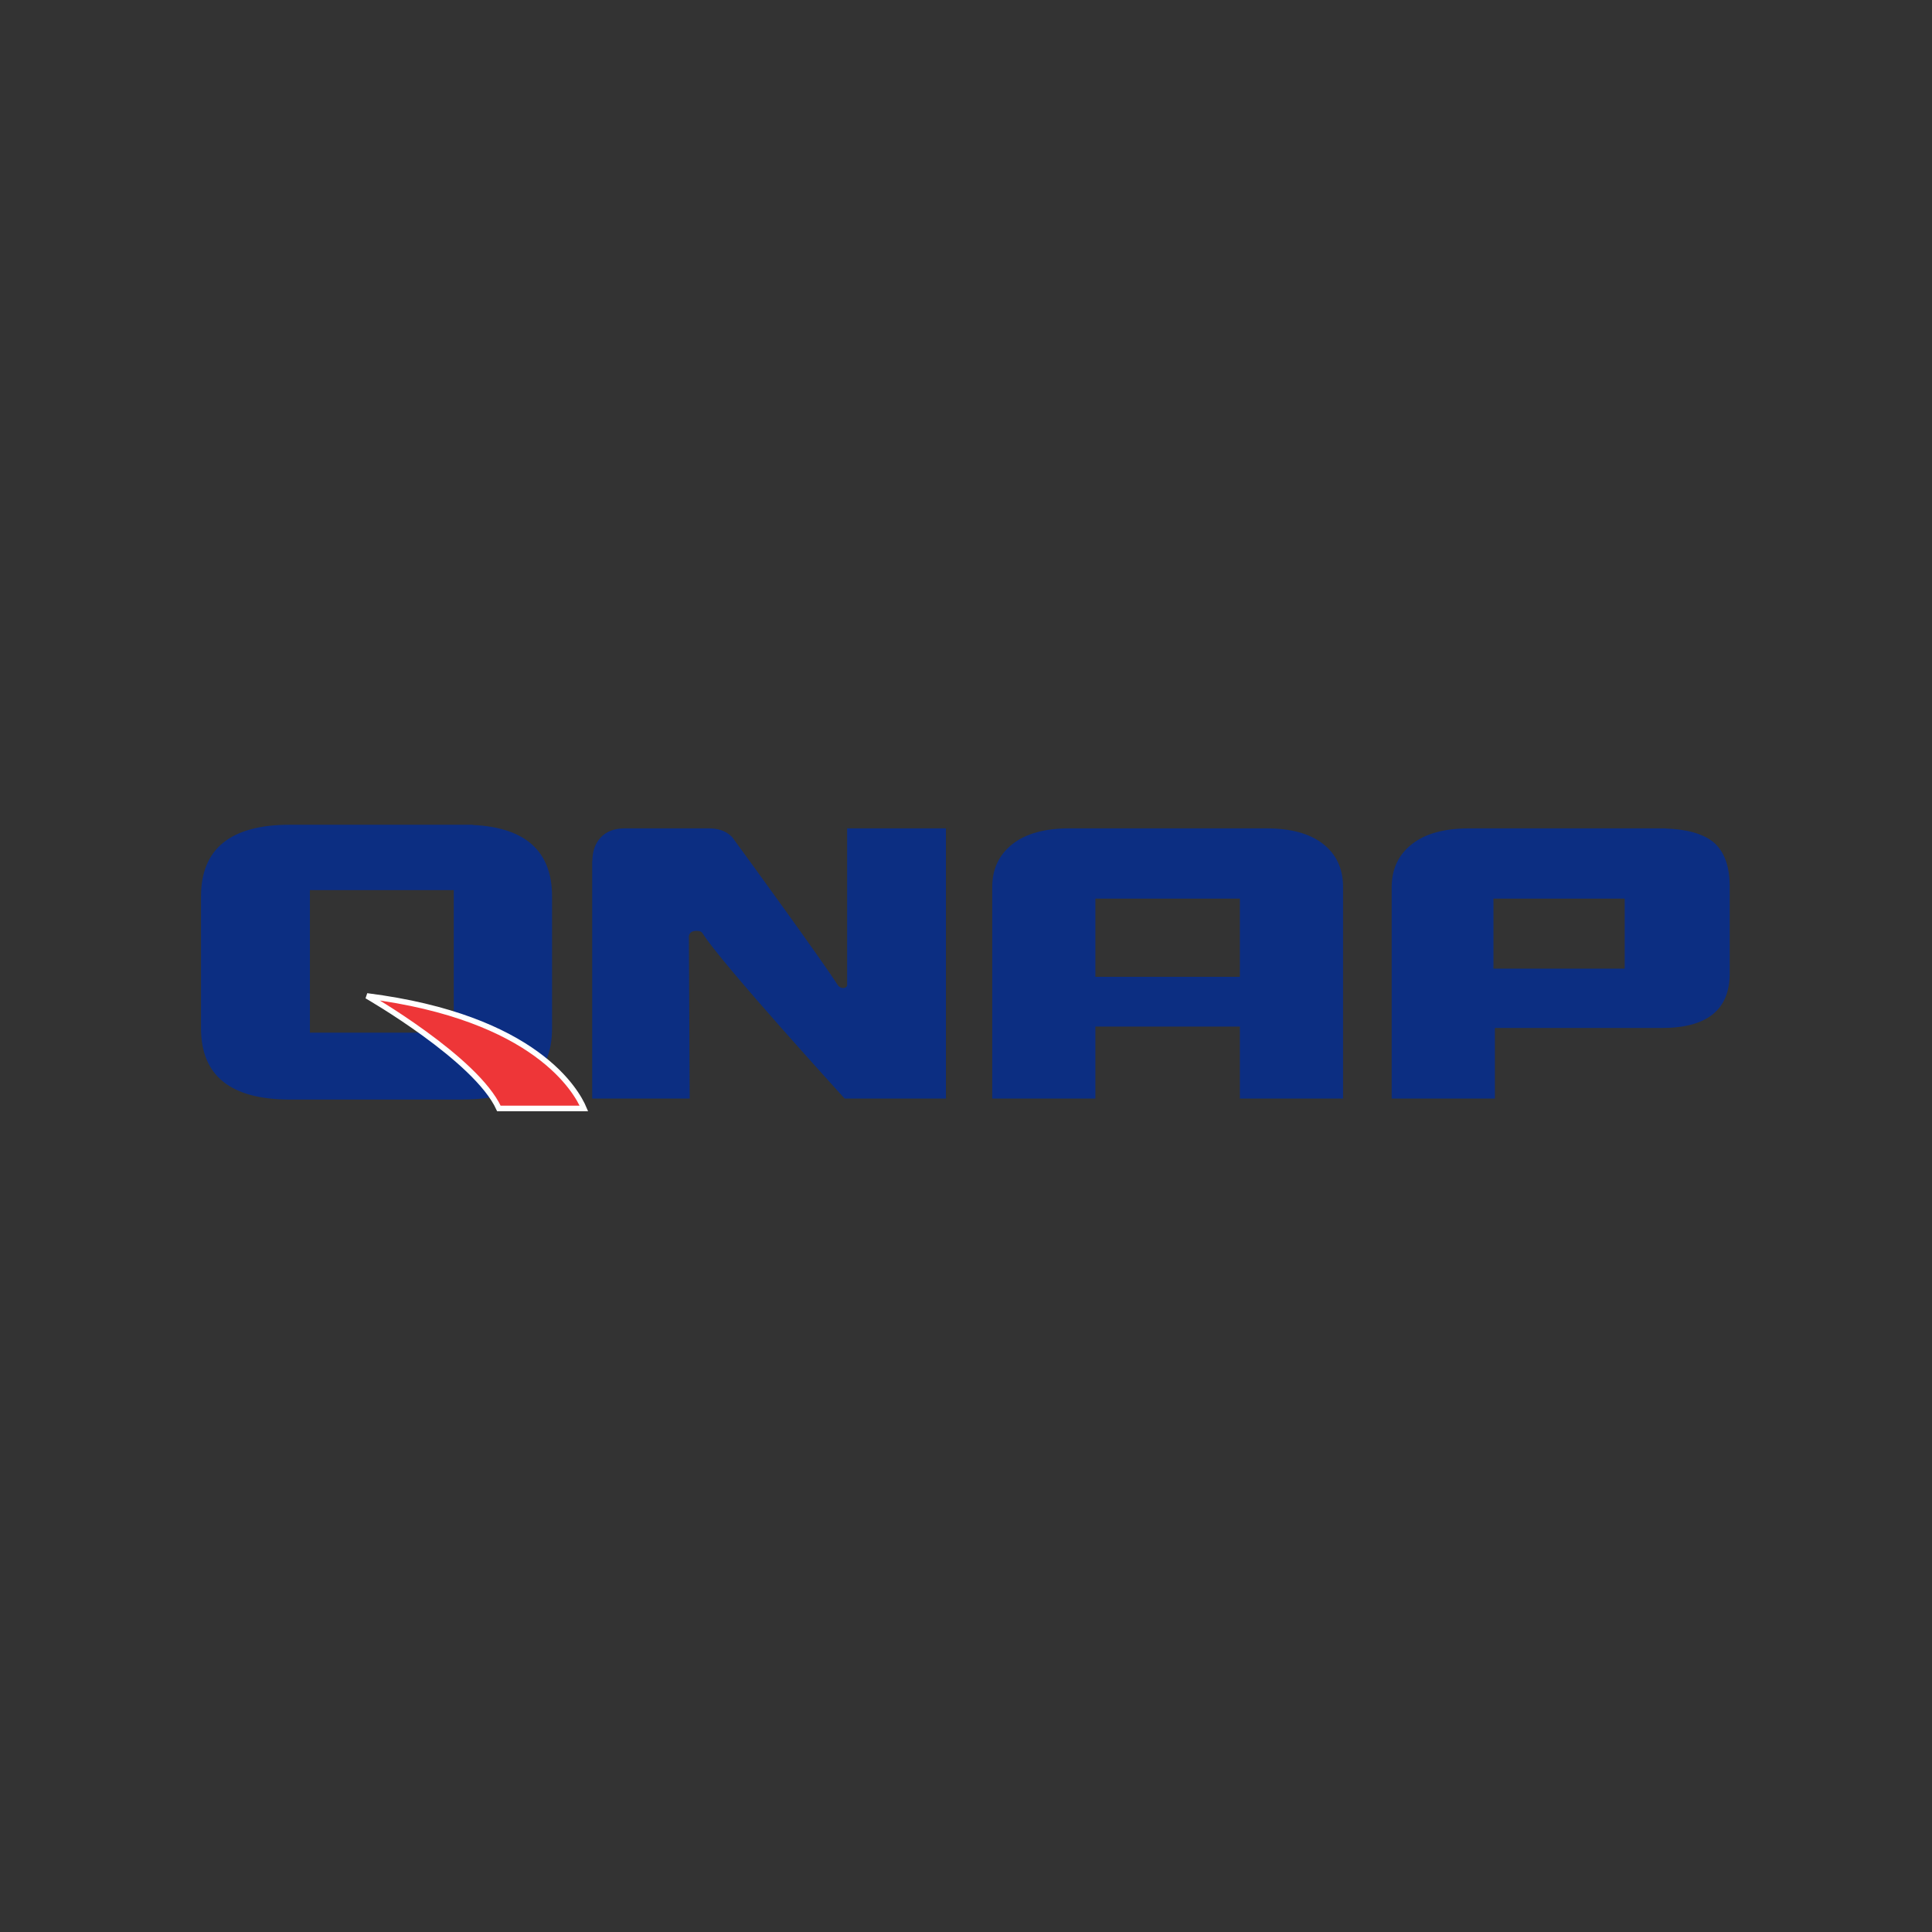 <?xml version="1.0" encoding="UTF-8" standalone="no"?>
<svg
   xmlns:dc="http://purl.org/dc/elements/1.1/"
   xmlns:cc="http://creativecommons.org/ns#"
   xmlns:rdf="http://www.w3.org/1999/02/22-rdf-syntax-ns#"
   xmlns:svg="http://www.w3.org/2000/svg"
   xmlns="http://www.w3.org/2000/svg"
   viewBox="0 0 666.667 666.667"
   height="666.667"
   width="666.667"
   xml:space="preserve"
   id="svg2"
   version="1.1"><rect x="0" y="0" width="666.667" height="666.667" fill="#333333" stroke="none"/><defs
     id="defs6"><clipPath
       id="clipPath18"
       clipPathUnits="userSpaceOnUse"><path
         id="path16"
         d="M 0,500 H 500 V 0 H 0 Z" /></clipPath></defs><g
     transform="matrix(1.333,0,0,-1.333,0,666.667)"
     id="g10"><g
       id="g12"><g
         clip-path="url(#clipPath18)"
         id="g14"><path
           id="path20"
           style="fill:#0c2e82;fill-opacity:1;fill-rule:nonzero;stroke:none"
           d="M 117.46,232.8 H 80.227 v 36.911 h 37.233 z m 4.914,53.771 v 0.058 h -2.237 c -0.084,0 -0.158,0.007 -0.241,0.007 v -0.007 H 75.062 c -15.356,0 -23.025,-6.194 -23.025,-18.576 v -34.102 c 0,-12.304 7.669,-18.46 23.025,-18.46 h 44.893 v 0.021 c 15.298,0.019 22.955,6.165 22.955,18.439 v 34.102 c 0,11.711 -6.849,17.877 -20.536,18.518" /><path
           id="path22"
           style="fill:#0c2e82;fill-opacity:1;fill-rule:nonzero;stroke:none"
           d="m 320.957,267.509 h -37.401 v -20.245 h 37.401 z m 26.717,-51.767 H 320.957 V 234.38 H 283.556 V 215.742 H 256.853 V 270.5 c 0,4.671 1.751,8.382 5.286,11.158 3.444,2.696 8.367,4.039 14.767,4.039 h 50.833 c 6.401,0 11.318,-1.343 14.762,-4.039 3.452,-2.692 5.173,-6.425 5.173,-11.158 z" /><path
           id="path24"
           style="fill:#0c2e82;fill-opacity:1;fill-rule:nonzero;stroke:none"
           d="M 420.578,249.379 H 386.6 v 18.129 h 33.978 z m 22.879,32.812 c -2.696,2.142 -6.848,3.288 -12.414,3.47 l 0.095,0.024 h -1.044 c -0.223,0.004 -0.427,0.012 -0.666,0.012 h -47.543 l -0.021,-0.012 h -1.551 c -6.401,0 -11.32,-1.333 -14.767,-4.037 -3.445,-2.682 -5.192,-6.306 -5.282,-10.821 h -0.008 v -0.167 c 0,-0.071 -0.006,-0.116 -0.006,-0.176 h 0.006 v -54.742 h 26.718 v 18.274 h 43.189 c 11.73,0 17.597,4.697 17.597,14.138 v 22.435 c 0,5.39 -1.436,9.247 -4.303,11.602" /><g
           transform="translate(223.283,285.697)"
           id="g26"><path
             id="path28"
             style="fill:#0c2e82;fill-opacity:1;fill-rule:nonzero;stroke:none"
             d="m 0,0 v 0 h -3.989 v -40.693 c -0.176,-0.427 -0.558,-0.747 -1.375,-0.602 0,0 -0.524,0.109 -0.893,0.501 -4.509,6.972 -21.869,30.835 -27.426,38.438 -0.013,0.031 -0.044,0.051 -0.067,0.081 h 0.016 c -0.086,0.085 -0.181,0.166 -0.276,0.239 -0.042,0.064 -0.079,0.116 -0.135,0.135 C -35.556,-0.629 -37.412,0 -39.877,0 h -21.577 c -2.715,0 -4.8,-0.773 -6.26,-2.287 -1.471,-1.535 -2.201,-3.601 -2.232,-6.152 l -0.039,-0.019 v -61.497 h 25.235 c 0,0 -0.14,32.487 -0.208,42.059 0.107,0.635 0.568,1.557 2.494,1.324 0,0 0.741,-0.055 1.057,-0.614 4.869,-7.776 36.779,-42.769 36.779,-42.769 h 26.212 l 0,69.955 z" /></g><g
           transform="translate(94.978,242.315)"
           id="g30"><path
             id="path32"
             style="fill:#ee3638;fill-opacity:1;fill-rule:nonzero;stroke:none"
             d="M 0,0 C 0,0 28.277,-16.243 34.167,-29.127 H 56.171 C 54.346,-24.8 43.858,-5.559 0,0" /></g><g
           transform="translate(94.978,242.315)"
           id="g34"><path
             id="path36"
             style="fill:none;stroke:#ffffff;stroke-width:1.433;stroke-linecap:butt;stroke-linejoin:miter;stroke-miterlimit:4;stroke-dasharray:none;stroke-opacity:1"
             d="M 0,0 C 0,0 28.277,-16.243 34.167,-29.127 H 56.171 C 54.346,-24.8 43.858,-5.559 0,0 Z" /></g></g></g></g></svg>